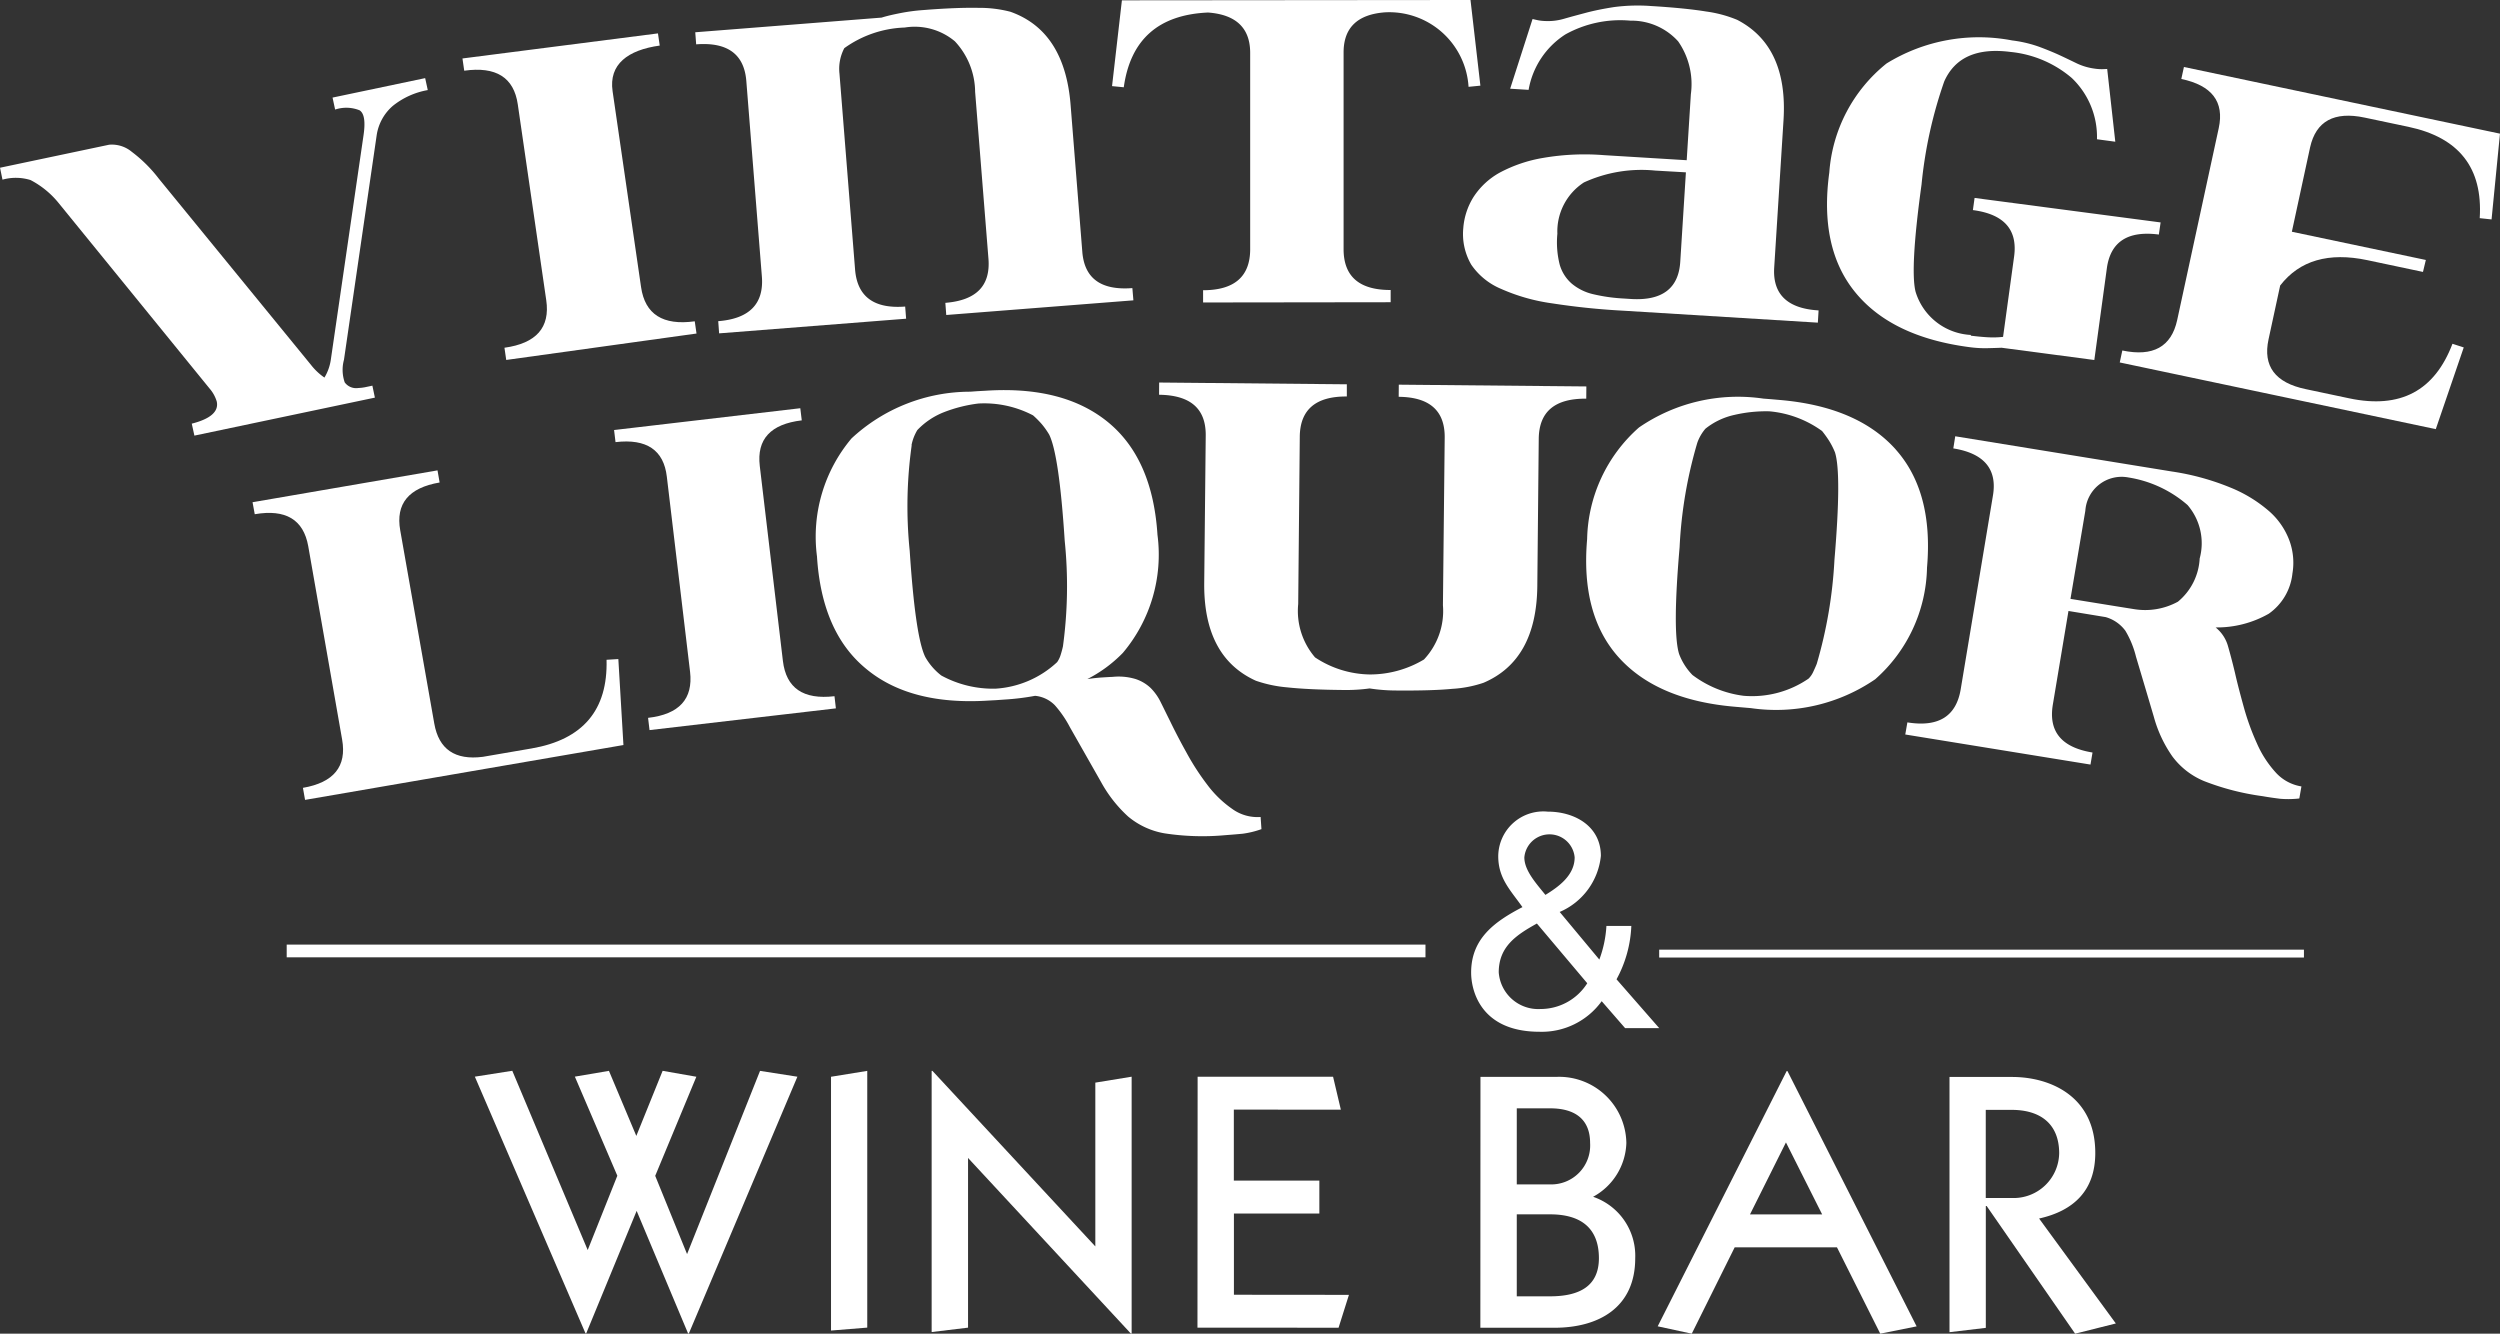<svg xmlns="http://www.w3.org/2000/svg" width="141.282" height="75.37" viewBox="0 0 141.282 75.37"><rect x="0" y="0" width="141.282" height="75.37" fill="#333333" stroke="none"/><g data-name="Group 342"><path data-name="Path 148" d="m456.491 102.478-6.134 14.511h-.043l-2.907-6.928-2.85 6.922h-.04l-6.254-14.508 2.116-.332 4.262 10.131 1.674-4.2-2.4-5.6 1.926-.327 1.547 3.677 1.487-3.679 1.906.335-2.325 5.6 1.8 4.422 4.124-10.354z" style="fill:#fff" transform="translate(-411.428 -41.63)"></path><path data-name="Path 149" d="M458.391 116.823v-14.342l2.048-.333v14.509z" style="fill:#fff" transform="translate(-411.428 -41.63)"></path><path data-name="Path 150" d="M464.078 116.907v-14.759h.045l9.205 9.92v-9.256l2.052-.335v14.514h-.045l-9.2-9.922v9.59z" style="fill:#fff" transform="translate(-411.428 -41.63)"></path><path data-name="Path 151" d="m479.1 116.66.009-14.179h7.655l.439 1.861-6.048-.006v4.012h4.833v1.863h-4.828v4.589l6.5.006-.586 1.857z" style="fill:#fff" transform="translate(-411.428 -41.63)"></path><path data-name="Path 152" d="M495.093 102.486h4.329a3.8 3.8 0 0 1 3.916 3.738 3.585 3.585 0 0 1-1.88 3.04 3.52 3.52 0 0 1 2.381 3.472c0 2.809-2.094 3.929-4.563 3.929h-4.189zm2.052 6.078h1.883a2.2 2.2 0 0 0 2.261-2.34c0-1.277-.777-1.959-2.261-1.959h-1.883zm0 6.325h1.88c1.636 0 2.759-.557 2.762-2.15 0-1.754-1.073-2.483-2.759-2.483h-1.883z" style="fill:#fff" transform="translate(-411.428 -41.63)"></path><path data-name="Path 153" d="m505.109 116.584 7.288-14.425h.045l7.3 14.428-2.055.413-2.446-4.878h-5.782L507.034 117zm9.295-6.323-2.047-4.07-2.032 4.068z" style="fill:#fff" transform="translate(-411.428 -41.63)"></path><path data-name="Path 154" d="M521.6 116.915v-14.423h3.538c2.134 0 4.707 1.077 4.7 4.3 0 2.111-1.216 3.265-3.175 3.7l4.337 5.931-2.3.577-5-7.215h-.048v6.886zm2.049-7.583h1.464a2.575 2.575 0 0 0 2.685-2.542c-.008-1.672-1.089-2.438-2.685-2.438h-1.464z" style="fill:#fff" transform="translate(-411.428 -41.63)"></path><path data-name="Path 155" d="M431.97 49.289c.116-.78.046-1.252-.22-1.425a2.007 2.007 0 0 0-1.383-.042l-.146-.677 5.234-1.1.147.676a4.359 4.359 0 0 0-1.974.892 2.717 2.717 0 0 0-.913 1.66l-1.848 12.687a2.162 2.162 0 0 0 .042 1.28.8.8 0 0 0 .767.317 2.5 2.5 0 0 0 .367-.041l.357-.075.072-.017.142.677-10.2 2.147-.149-.676c1.062-.27 1.532-.688 1.413-1.248a1.986 1.986 0 0 0-.4-.73l-8.568-10.529a5.029 5.029 0 0 0-1.557-1.26 2.816 2.816 0 0 0-1.585-.022l-.138-.674 6.163-1.3a1.756 1.756 0 0 1 1.281.4 7.878 7.878 0 0 1 1.524 1.512L429 62.247a3.42 3.42 0 0 0 .763.721 2.707 2.707 0 0 0 .358-.992z" style="fill:#fff" transform="translate(-411.428 -41.63)"></path><path data-name="Path 156" d="m437.563 44.934 11.048-1.417.1.688c-1.8.251-2.885 1.056-2.664 2.577l1.609 11.071q.334 2.308 3.034 1.935l.1.691-10.754 1.493-.1-.69q2.7-.375 2.362-2.686l-1.609-11.07q-.332-2.28-3.026-1.9z" style="fill:#fff" transform="translate(-411.428 -41.63)"></path><path data-name="Path 157" d="m450.719 43.454 10.532-.829c.318-.1.67-.178 1.051-.253a10.542 10.542 0 0 1 1.274-.171c1.324-.106 2.376-.144 3.16-.127a6.885 6.885 0 0 1 1.793.221q3.064 1.086 3.4 5.249l.662 8.305c.116 1.514 1.056 2.2 2.83 2.062l.058.692-10.576.828-.051-.686c1.747-.142 2.553-.961 2.437-2.482l-.754-9.443a4.233 4.233 0 0 0-1.145-2.856 3.535 3.535 0 0 0-2.833-.778 6.2 6.2 0 0 0-3.415 1.166 2.5 2.5 0 0 0-.273 1.441l.881 11.061c.121 1.542 1.07 2.237 2.832 2.1l.053.687-10.568.828-.05-.689c1.763-.138 2.586-.982 2.467-2.518l-.88-11.06q-.184-2.271-2.834-2.066z" style="fill:#fff" transform="translate(-411.428 -41.63)"></path><path data-name="Path 158" d="m474.83 41.648 19.7-.018.559 4.841-.669.066a4.492 4.492 0 0 0-4.719-4.21q-2.351.174-2.343 2.282v11.1q0 2.317 2.66 2.31v.691l-10.6.014v-.692c1.77 0 2.66-.774 2.661-2.319V44.619c0-1.4-.794-2.165-2.381-2.281q-4.2.185-4.762 4.224l-.663-.065z" style="fill:#fff" transform="translate(-411.428 -41.63)"></path><path data-name="Path 159" d="M504.707 41.969c1.325.079 2.376.186 3.153.313a7.014 7.014 0 0 1 1.74.469c1.923.995 2.792 2.889 2.62 5.666l-.526 8.32c-.1 1.514.74 2.332 2.508 2.435l-.042.692-11-.676a40.242 40.242 0 0 1-4.039-.418 10.7 10.7 0 0 1-2.873-.819 3.827 3.827 0 0 1-1.674-1.362 3.444 3.444 0 0 1-.451-2.073 3.85 3.85 0 0 1 .574-1.747 4.161 4.161 0 0 1 1.486-1.384 8.007 8.007 0 0 1 2.462-.833 13.8 13.8 0 0 1 3.427-.154l4.676.286.235-3.725a4.232 4.232 0 0 0-.716-2.989 3.547 3.547 0 0 0-2.7-1.172 6.378 6.378 0 0 0-3.676.778 4.663 4.663 0 0 0-2.077 3.132l-1.043-.065 1.266-3.938.207.047a2.371 2.371 0 0 0 .487.065 3.214 3.214 0 0 0 1.081-.125c.364-.106.777-.216 1.243-.34s.985-.228 1.584-.322a10.276 10.276 0 0 1 2.071-.061m-5.271 12.874a5.138 5.138 0 0 0 .131 1.738 2.236 2.236 0 0 0 .686 1.081 2.911 2.911 0 0 0 1.207.594 9.677 9.677 0 0 0 1.74.245l.417.027c1.746.1 2.674-.6 2.765-2.118l.318-5.041-1.743-.1a7.812 7.812 0 0 0-4.02.671 3.3 3.3 0 0 0-1.5 2.907" style="fill:#fff" transform="translate(-411.428 -41.63)"></path><path data-name="Path 160" d="M522.8 60.6c.325.04.64.072.945.089a5.258 5.258 0 0 0 .882-.021l.626-4.557q.3-2.263-2.331-2.608l.095-.687L533.53 54.2l-.1.685q-2.633-.345-2.939 1.914l-.707 5.176-5.24-.693c-.258.011-.542.019-.849.026a6.721 6.721 0 0 1-.977-.061q-4.406-.58-6.463-3.122-2.027-2.5-1.448-6.747a8.685 8.685 0 0 1 3.237-6.162 9.947 9.947 0 0 1 7.1-1.3 7.041 7.041 0 0 1 1.525.359c.441.165.829.323 1.178.485s.66.314.972.464a3.39 3.39 0 0 0 .987.285 2.669 2.669 0 0 0 .49.029l.215-.011.458 4.112-1.035-.139a4.6 4.6 0 0 0-1.425-3.463 6.279 6.279 0 0 0-3.445-1.47c-1.9-.248-3.155.3-3.762 1.666a24.914 24.914 0 0 0-1.283 5.831c-.445 3.218-.547 5.239-.335 6.058a3.445 3.445 0 0 0 3.127 2.437z" style="fill:#fff" transform="translate(-411.428 -41.63)"></path><path data-name="Path 161" d="M544.2 64.143q4.311.906 5.824-3.085l.637.207-1.58 4.617-17.86-3.769.145-.676c1.74.366 2.771-.21 3.1-1.717l2.349-10.85q.484-2.23-2.115-2.777l.148-.678 17.861 3.768-.476 4.847-.669-.071q.271-4.255-4.034-5.163l-2.461-.519c-1.73-.369-2.761.2-3.091 1.681l-1.031 4.768 7.572 1.595-.162.676-3.144-.665q-3.283-.693-4.926 1.433l-.658 3.046c-.326 1.507.373 2.451 2.109 2.811z" style="fill:#fff" transform="translate(-411.428 -41.63)"></path><path data-name="Path 162" d="m425.7 70.012 10.453-1.8.119.685c-1.752.3-2.491 1.2-2.227 2.7l1.925 10.923q.385 2.183 2.746 1.88l2.757-.474q4.347-.75 4.233-5.01l.666-.041.288 4.859-17.993 3.1-.12-.681c1.743-.3 2.485-1.211 2.215-2.73l-1.916-10.933c-.271-1.5-1.276-2.1-3.022-1.8z" style="fill:#fff" transform="translate(-411.428 -41.63)"></path><path data-name="Path 163" d="m446.131 65.932 10.524-1.232.083.686q-2.642.312-2.373 2.576l1.307 11.019c.183 1.535 1.148 2.2 2.915 1.994l.079.687-10.531 1.228-.083-.692c1.762-.2 2.552-1.071 2.374-2.6l-1.313-11.025c-.174-1.507-1.142-2.164-2.9-1.957z" style="fill:#fff" transform="translate(-411.428 -41.63)"></path><path data-name="Path 164" d="M482.669 87.8a2.435 2.435 0 0 1-1.624-.47 6.059 6.059 0 0 1-1.389-1.351 13.844 13.844 0 0 1-1.164-1.795q-.539-.969-.943-1.809c-.191-.379-.36-.732-.524-1.058a2.99 2.99 0 0 0-.576-.812 2.266 2.266 0 0 0-.842-.5 3.323 3.323 0 0 0-1.3-.123c-.165.006-.371.019-.612.034s-.515.046-.818.09a7.635 7.635 0 0 0 2.007-1.48 8.609 8.609 0 0 0 1.956-6.673q-.273-4.266-2.755-6.332-2.527-2.1-6.954-1.81l-.457.025-.416.03a9.862 9.862 0 0 0-6.707 2.639 8.623 8.623 0 0 0-1.953 6.67q.267 4.281 2.76 6.337c1.67 1.4 3.995 2 6.949 1.808l.416-.022.459-.033a14.077 14.077 0 0 0 1.74-.212 1.792 1.792 0 0 1 1.121.535 6.2 6.2 0 0 1 .853 1.246l1.758 3.094a7.523 7.523 0 0 0 1.528 1.946 4.34 4.34 0 0 0 2.08.954 14.182 14.182 0 0 0 3.409.1c.39-.029.724-.057.991-.083a5.194 5.194 0 0 0 1.054-.258zm-19.728-21.015a2.641 2.641 0 0 1 .329-.852 4.194 4.194 0 0 1 1.513-1.013 8.08 8.08 0 0 1 1.935-.486 5.937 5.937 0 0 1 3.09.669 5.363 5.363 0 0 1 .488.489 4.421 4.421 0 0 1 .425.6q.563 1.144.877 6a25.14 25.14 0 0 1-.1 5.966 5.921 5.921 0 0 1-.128.477 1.48 1.48 0 0 1-.2.414 5.606 5.606 0 0 1-3.483 1.5 6.107 6.107 0 0 1-3.062-.743 3.465 3.465 0 0 1-.907-1.047q-.562-1.142-.88-6a24.825 24.825 0 0 1 .112-5.965" style="fill:#fff" transform="translate(-411.428 -41.63)"></path><path data-name="Path 165" d="M490.336 80.652a9.894 9.894 0 0 1-1.507-.117 9.736 9.736 0 0 1-1.5.088c-1.329-.012-2.385-.064-3.167-.149a7.266 7.266 0 0 1-1.762-.374q-2.959-1.341-2.918-5.525l.085-8.329c.015-1.521-.86-2.286-2.637-2.307l.005-.691 10.606.1v.689q-2.628-.02-2.659 2.258l-.089 9.473a4.029 4.029 0 0 0 .953 3.014 5.732 5.732 0 0 0 3.1.964 5.947 5.947 0 0 0 3.054-.846 4 4 0 0 0 1.072-3.067l.1-9.471c.016-1.52-.852-2.292-2.6-2.307l.006-.686 10.6.1-.006.691c-1.776-.016-2.663.733-2.685 2.255l-.081 8.331c-.028 2.79-1.035 4.613-3.037 5.469a6.689 6.689 0 0 1-1.766.343c-.785.076-1.842.105-3.168.094" style="fill:#fff" transform="translate(-411.428 -41.63)"></path><path data-name="Path 166" d="M518.56 67.028q-2.183-2.436-6.61-2.8l-.451-.039-.421-.033a9.876 9.876 0 0 0-7.024 1.63 8.64 8.64 0 0 0-2.933 6.311q-.371 4.272 1.773 6.67 2.181 2.435 6.61 2.806l.418.036.453.039a9.914 9.914 0 0 0 7.024-1.629 8.63 8.63 0 0 0 2.93-6.314q.372-4.271-1.769-6.673m-12.212 5.5a24.972 24.972 0 0 1 1-5.882 2.505 2.505 0 0 1 .459-.793 3.983 3.983 0 0 1 1.647-.782 7.886 7.886 0 0 1 1.975-.2 5.98 5.98 0 0 1 2.969 1.113 6.156 6.156 0 0 1 .4.556 4.215 4.215 0 0 1 .33.651q.381 1.212-.03 6.07a25.571 25.571 0 0 1-1 5.88c-.063.16-.135.314-.2.455a1.3 1.3 0 0 1-.262.38 5.64 5.64 0 0 1-3.662.972 6.062 6.062 0 0 1-2.9-1.176 3.419 3.419 0 0 1-.752-1.178c-.258-.805-.254-2.826.027-6.067" style="fill:#fff" transform="translate(-411.428 -41.63)"></path><path data-name="Path 167" d="m521.924 66.285 12.263 1.994a14.109 14.109 0 0 1 3.3.909 7.782 7.782 0 0 1 2.2 1.353 4.106 4.106 0 0 1 1.135 1.675 3.641 3.641 0 0 1 .157 1.825 3.177 3.177 0 0 1-1.336 2.272 5.912 5.912 0 0 1-3.006.775 2.064 2.064 0 0 1 .707 1.078c.123.429.254.925.387 1.48.137.607.312 1.267.507 1.971a13.852 13.852 0 0 0 .731 2.015 5.99 5.99 0 0 0 1.038 1.621 2.485 2.485 0 0 0 1.481.82l-.119.681a5.512 5.512 0 0 1-1.084.017c-.265-.034-.594-.076-.985-.146a14.31 14.31 0 0 1-3.3-.848 4.254 4.254 0 0 1-1.806-1.4 7.2 7.2 0 0 1-1.046-2.235c-.263-.892-.6-2.029-1.009-3.4a5.333 5.333 0 0 0-.6-1.466 2.09 2.09 0 0 0-1.116-.772l-2.1-.346-.882 5.284c-.257 1.53.489 2.428 2.241 2.715l-.115.681-10.467-1.7.119-.684c1.752.281 2.752-.335 3.012-1.86l1.821-10.944c.258-1.5-.491-2.4-2.237-2.679zm7.352 4.21-.84 4.979 2.625.425.969.155a3.855 3.855 0 0 0 2.479-.421 3.387 3.387 0 0 0 1.229-2.441 3.305 3.305 0 0 0-.685-3.02 6.663 6.663 0 0 0-3.341-1.559 2.054 2.054 0 0 0-2.436 1.882" style="fill:#fff" transform="translate(-411.428 -41.63)"></path><path data-name="Path 168" d="M501.944 98.21a4.179 4.179 0 0 1-3.51 1.728c-3.347 0-3.868-2.348-3.868-3.344 0-1.923 1.321-2.88 2.9-3.7-.692-.976-1.368-1.627-1.368-2.882a2.55 2.55 0 0 1 2.8-2.514c1.543 0 3 .839 3 2.5a3.864 3.864 0 0 1-2.328 3.169l2.241 2.691a6.481 6.481 0 0 0 .4-1.9h1.408a6.874 6.874 0 0 1-.836 3.015l2.412 2.759h-1.928zm-3.662-4.389c-1.165.648-2.153 1.3-2.156 2.756a2.239 2.239 0 0 0 2.365 2.075 3.121 3.121 0 0 0 2.637-1.456zm2.134-3.738a1.427 1.427 0 0 0-2.843 0c0 .737.653 1.453 1.191 2.12.715-.439 1.652-1.093 1.652-2.12" style="fill:#fff" transform="translate(-411.428 -41.63)"></path><path data-name="Line 13" transform="translate(25.486 53.734)" style="fill:#fff" d="M55.073.011 0 0"></path><path data-name="Rectangle 707" transform="translate(16.202 53.382)" style="fill:#fff" d="M0 0h64.356v.719H0z"></path><path data-name="Line 14" transform="translate(93.764 53.751)" style="fill:#fff" d="M26.647.003 0 0"></path><path data-name="Rectangle 708" transform="translate(93.765 53.668)" style="fill:#fff" d="M0 0h36.437v.445H0z"></path></g></svg>